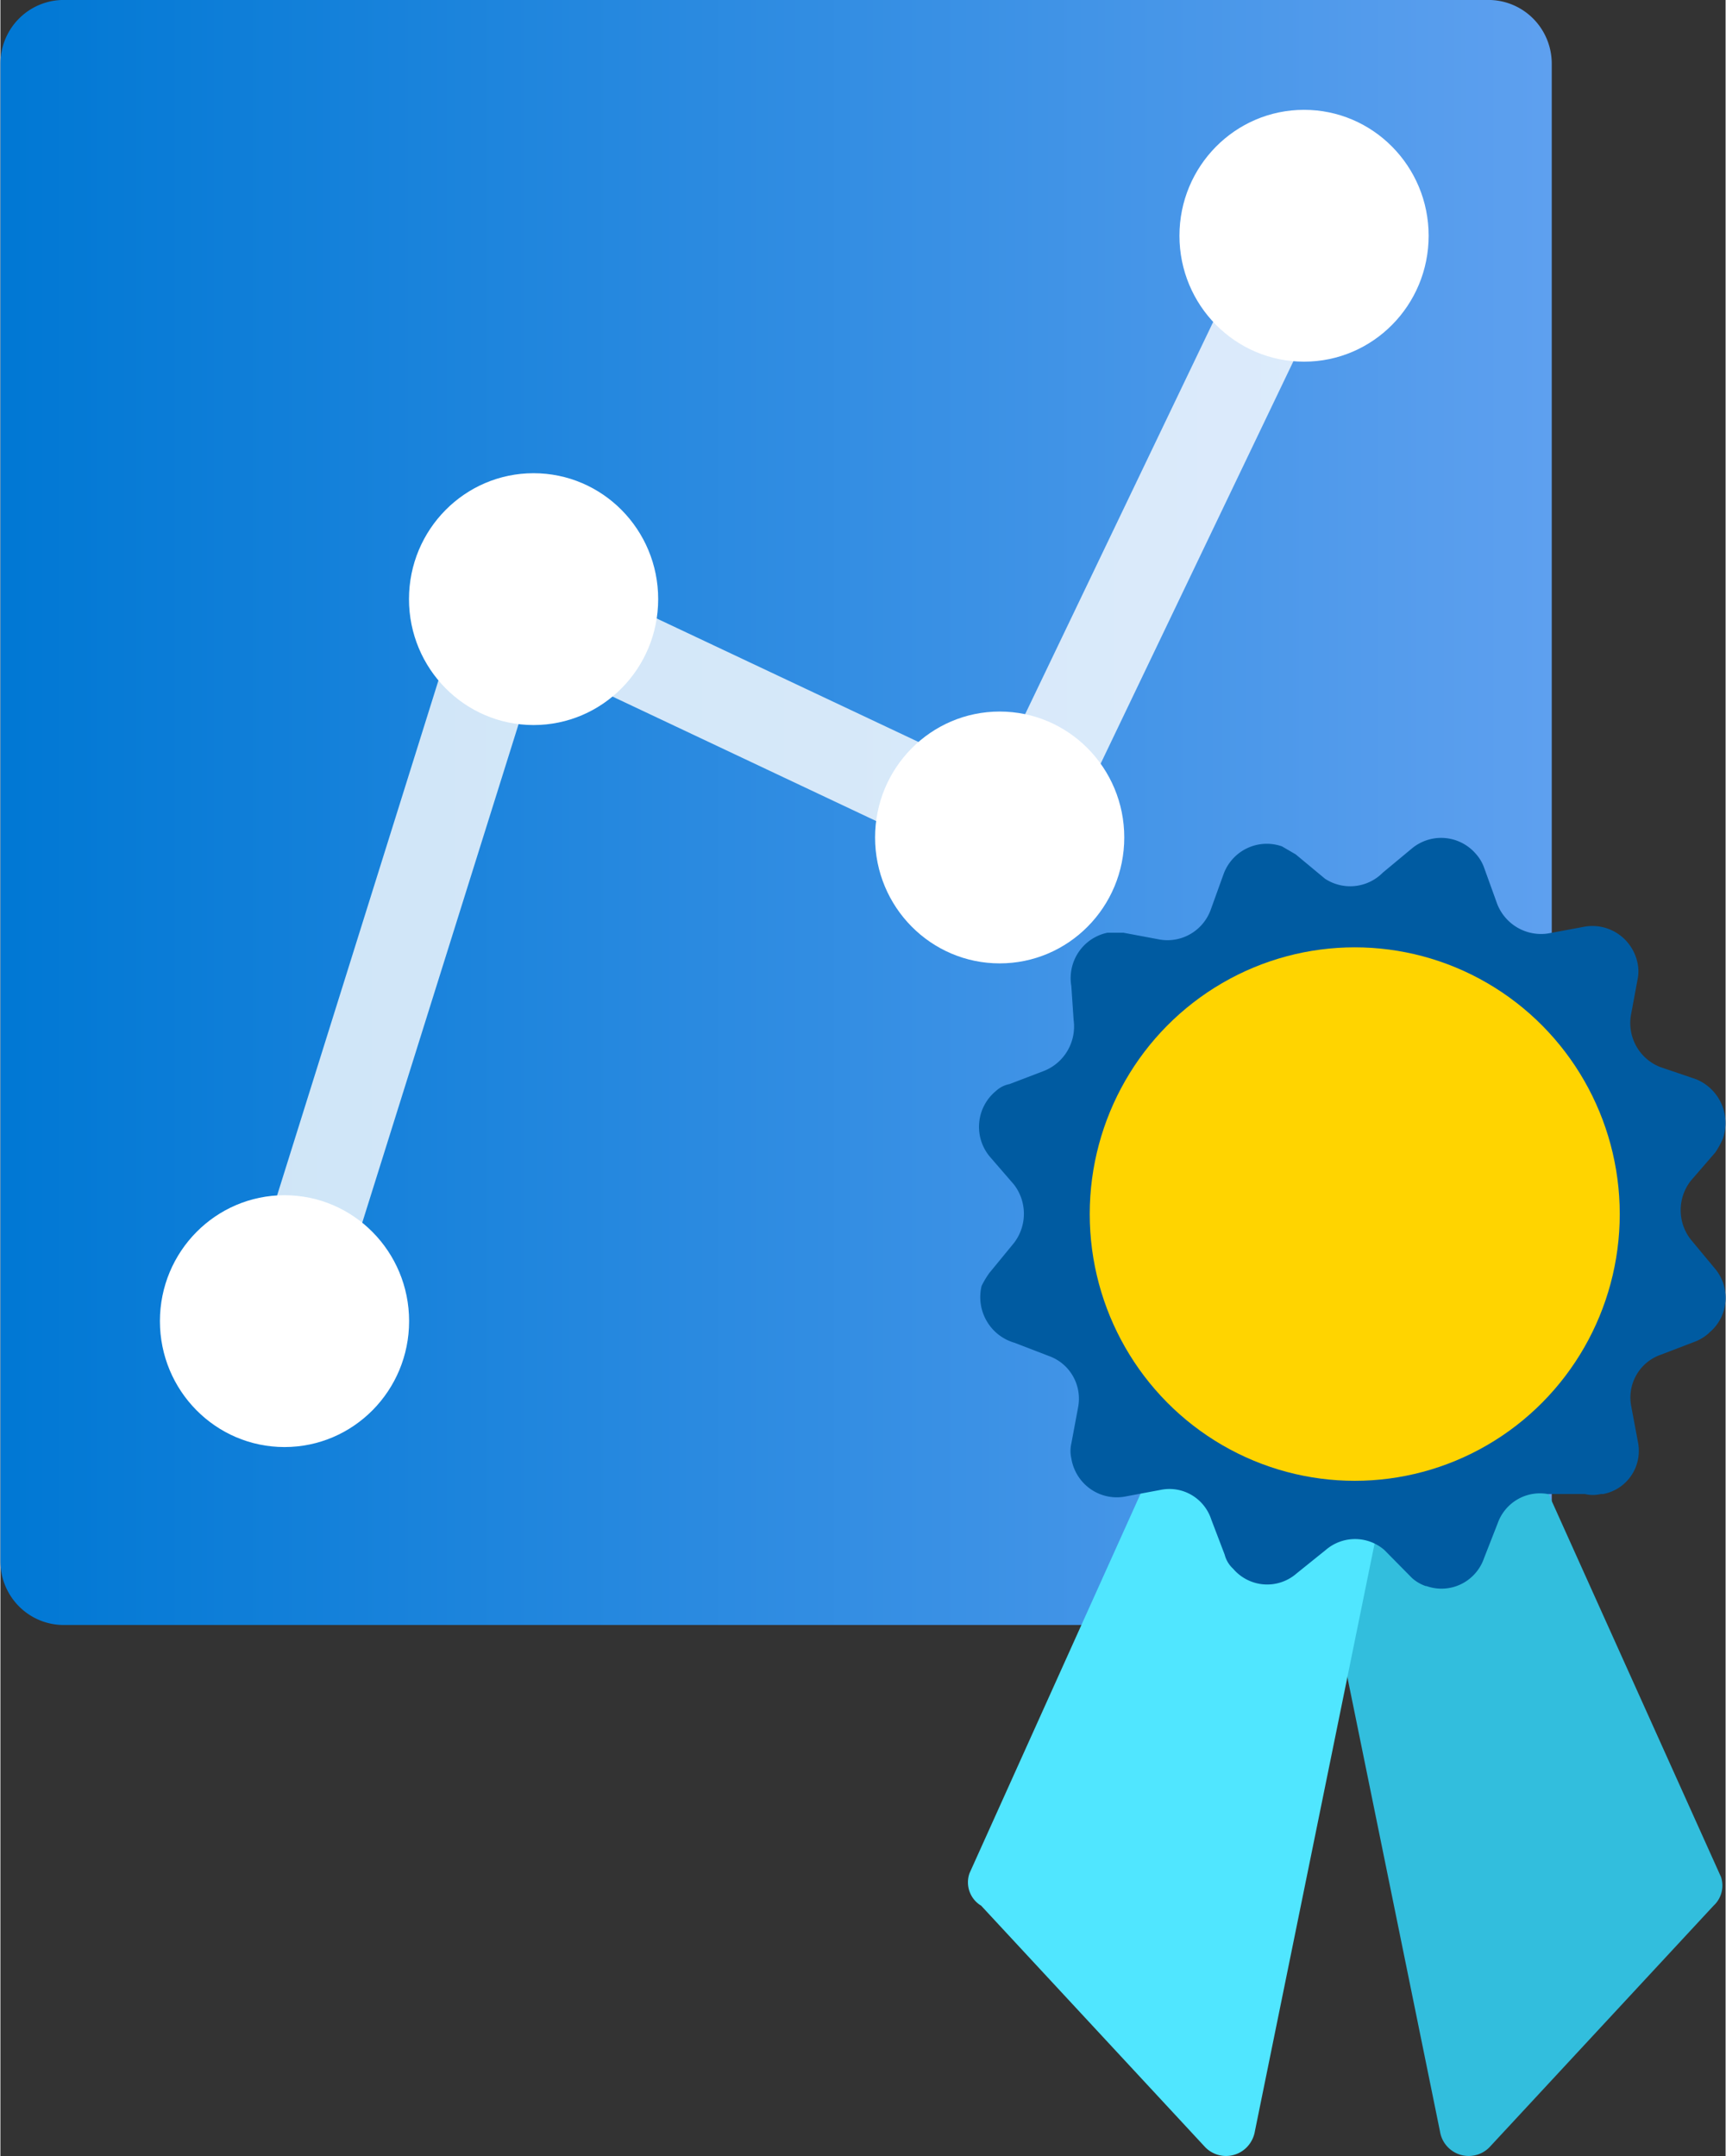 <?xml version="1.0" encoding="UTF-8" standalone="no"?>
<!-- Generated by Microsoft Visio, SVG Export Metrics Advisor.svg Page-1 -->

<svg
   xmlns:dc="http://purl.org/dc/elements/1.1/"
   xmlns:cc="http://creativecommons.org/ns#"
   xmlns:rdf="http://www.w3.org/1999/02/22-rdf-syntax-ns#"
   xmlns:svg="http://www.w3.org/2000/svg"
   xmlns="http://www.w3.org/2000/svg"
   xmlns:sodipodi="http://sodipodi.sourceforge.net/DTD/sodipodi-0.dtd"
   xmlns:inkscape="http://www.inkscape.org/namespaces/inkscape"
   width="0.63in"
   height="0.787in"
   viewBox="0 0 45.361 56.692"
   xml:space="preserve"
   class="st8"
   version="1.1"
   id="svg73"
   sodipodi:docname="Metrics Advisor.svg"
   style="font-size:12px;overflow:visible;color-interpolation-filters:sRGB;fill:none;fill-rule:evenodd;stroke-linecap:square;stroke-miterlimit:3"
   inkscape:version="0.92.5 (2060ec1f9f, 2020-04-08)"><rect x="0" y="0" width="45.361" height="56.692" fill="#333333" stroke="none"/><sodipodi:namedview
   pagecolor="#ffffff"
   bordercolor="#666666"
   borderopacity="1"
   objecttolerance="10"
   gridtolerance="10"
   guidetolerance="10"
   inkscape:pageopacity="0"
   inkscape:pageshadow="2"
   inkscape:window-width="640"
   inkscape:window-height="480"
   id="namedview75"
   showgrid="false"
   inkscape:zoom="1.4193119"
   inkscape:cx="30.241842"
   inkscape:cy="37.782331"
   inkscape:window-x="0"
   inkscape:window-y="0"
   inkscape:window-maximized="0"
   inkscape:current-layer="svg73" />
	<style
   type="text/css"
   id="style2">
	<![CDATA[
		.st1 {fill:url(#grad0-6);stroke:none;stroke-linecap:butt;stroke-width:34}
		.st2 {fill:#ffffff;stroke:none;stroke-linecap:butt;stroke-width:34}
		.st3 {fill:#ffffff;fill-opacity:0.8;stroke:none;stroke-linecap:butt;stroke-width:34}
		.st4 {fill:#32bedd;stroke:none;stroke-linecap:butt;stroke-width:34}
		.st5 {fill:#50e6ff;stroke:none;stroke-linecap:butt;stroke-width:34}
		.st6 {fill:#005ba1;stroke:none;stroke-linecap:butt;stroke-width:34}
		.st7 {fill:#ffd400;stroke:none;stroke-linecap:butt;stroke-width:34}
		.st8 {fill:none;fill-rule:evenodd;font-size:12px;overflow:visible;stroke-linecap:square;stroke-miterlimit:3}
	]]>
	</style>

	<defs
   id="Patterns_And_Gradients">
		<linearGradient
   id="grad0-6"
   x1="-4.3492029e-06"
   y1="80.097"
   x2="41.749"
   y2="80.097"
   gradientTransform="scale(0.977,1.024)"
   gradientUnits="userSpaceOnUse">
			<stop
   offset="0"
   stop-color="#0078d4"
   stop-opacity="1"
   id="stop4" />
			<stop
   offset="1"
   stop-color="#5ea0ef"
   stop-opacity="1"
   id="stop6" />
		</linearGradient>
	</defs>
	<g
   id="g71"
   transform="translate(-34,-34)">
		<title
   id="title10">Page-1</title>
		<g
   id="group14549-1"
   transform="translate(34,-34.016)">
			<title
   id="title12">Metrics Advisor.14549</title>
			<g
   id="group14550-2">
				<title
   id="title14">Sheet.14550</title>
				<g
   id="shape14551-3"
   transform="translate(0,-13.965)">
					<title
   id="title16">Sheet.14551</title>
					<path
   d="m 0,123.03 a 1.665,1.676 -180 0 0 1.67,1.68 h 37.45 a 1.665,1.676 -180 0 0 1.67,-1.68 V 83.66 A 1.665,1.676 -180 0 0 39.12,81.98 H 1.67 A 1.665,1.676 -180 0 0 0,83.66 Z"
   class="st1"
   id="path18"
   inkscape:connector-curvature="0"
   style="fill:url(#grad0-6);stroke:none;stroke-width:34;stroke-linecap:butt" />
				</g>
				<g
   id="group14552-7"
   transform="translate(4.194,-18.643)">
					<title
   id="title21">Sheet.14552</title>
					<g
   id="shape14553-8"
   transform="translate(6.549,-18.985)">
						<title
   id="title23">Sheet.14553</title>
						<ellipse
   cx="3.276"
   cy="121.398"
   rx="3.276"
   ry="3.311"
   class="st2"
   id="ellipse25"
   style="fill:#ffffff;stroke:none;stroke-width:34;stroke-linecap:butt" />
					</g>
					<g
   id="shape14554-10"
   transform="translate(18.804,-12.718)">
						<title
   id="title28">Sheet.14554</title>
						<ellipse
   cx="3.276"
   cy="121.398"
   rx="3.276"
   ry="3.311"
   class="st2"
   id="ellipse30"
   style="fill:#ffffff;stroke:none;stroke-width:34;stroke-linecap:butt" />
					</g>
					<g
   id="shape14555-12"
   transform="translate(26.807,-28.54)">
						<title
   id="title33">Sheet.14555</title>
						<ellipse
   cx="3.276"
   cy="121.398"
   rx="3.276"
   ry="3.311"
   class="st2"
   id="ellipse35"
   style="fill:#ffffff;stroke:none;stroke-width:34;stroke-linecap:butt" />
					</g>
					<g
   id="shape14556-14">
						<title
   id="title38">Sheet.14556</title>
						<ellipse
   cx="3.276"
   cy="121.398"
   rx="3.276"
   ry="3.311"
   class="st2"
   id="ellipse40"
   style="fill:#ffffff;stroke:none;stroke-width:34;stroke-linecap:butt" />
					</g>
					<g
   id="shape14557-16"
   transform="translate(2.157,-2.957)">
						<title
   id="title43">Sheet.14557</title>
						<path
   d="M 2.24,124.71 0,124 6.35,103.73 19.79,110.07 26.87,95.3 28.98,96.33 20.9,113.2 7.79,107.01 Z"
   class="st3"
   id="path45"
   inkscape:connector-curvature="0"
   style="fill:#ffffff;fill-opacity:0.8;stroke:none;stroke-width:34;stroke-linecap:butt" />
					</g>
				</g>
				<g
   id="shape14558-18"
   transform="translate(34.28)">
					<title
   id="title49">Sheet.14558</title>
					<path
   d="m 10.77,118.12 -5.9,6.36 a 0.767,0.772 0 0 1 -1.087,0 0.754,0.759 0 0 1 -0.211,-0.415 L 0,106.54 a 0.77,0.775 0 0 1 0.355,-0.714 L 4.25,104.21 a 0.764,0.769 0 0 1 0.959,0.386 L 10.96,117.37 a 0.713,0.717 0 0 1 -0.189,0.75 z"
   class="st4"
   id="path51"
   inkscape:connector-curvature="0"
   style="fill:#32bedd;stroke:none;stroke-width:34;stroke-linecap:butt" />
				</g>
				<g
   id="shape14559-20"
   transform="translate(25.482)">
					<title
   id="title54">Sheet.14559</title>
					<path
   d="m 0.3,118.12 5.9,6.36 a 0.767,0.772 -180 0 0 1.087,0 0.78,0.785 -180 0 0 0.214,-0.415 L 11.07,106.54 a 0.77,0.775 -180 0 0 -0.447,-0.843 L 6.73,104.08 a 0.764,0.769 -180 0 0 -0.959,0.386 L 0,117.27 a 0.71,0.714 -180 0 0 0.294,0.849 z"
   class="st5"
   id="path56"
   inkscape:connector-curvature="0"
   style="fill:#50e6ff;stroke:none;stroke-width:34;stroke-linecap:butt" />
				</g>
				<g
   id="shape14560-22"
   transform="translate(25.738,-14.988)">
					<title
   id="title59">Sheet.14560</title>
					<path
   d="m 10.61,105.95 0.77,-0.64 a 1.208,1.216 0 0 1 1.68,0.15 1.08,1.087 0 0 1 0.21,0.35 l 0.35,0.97 a 1.24,1.248 -180 0 0 1.33,0.77 l 0.97,-0.18 a 1.211,1.219 0 0 1 1.39,0.97 1.01,1.017 0 0 1 0,0.41 l -0.18,0.97 a 1.234,1.242 -180 0 0 0.77,1.34 l 0.94,0.32 a 1.234,1.242 0 0 1 0.71,1.57 2.193,2.207 0 0 1 -0.2,0.36 l -0.64,0.74 a 1.24,1.248 -180 0 0 0,1.55 l 0.64,0.77 a 1.176,1.184 0 0 1 -0.15,1.67 l -0.03,0.03 a 1.221,1.229 0 0 1 -0.32,0.2 l -0.94,0.36 a 1.183,1.19 -180 0 0 -0.77,1.34 l 0.18,0.96 a 1.147,1.155 0 0 1 -0.92,1.36 h -0.06 a 0.898,0.904 0 0 1 -0.412,0 H 14.95 a 1.179,1.187 -180 0 0 -1.32,0.77 l -0.36,0.92 a 1.183,1.19 0 0 1 -1.51,0.73 h -0.02 a 1.061,1.068 0 0 1 -0.36,-0.21 l -0.73,-0.74 a 1.183,1.19 -180 0 0 -1.54,0 l -0.77,0.62 A 1.179,1.187 0 0 1 6.68,124.26 L 6.66,124.24 A 0.745,0.75 0 0 1 6.452,123.883 L 6.1,122.96 a 1.157,1.165 -180 0 0 -1.33,-0.78 l -0.96,0.18 a 1.211,1.219 0 0 1 -1.39,-1.01 0.863,0.869 0 0 1 0,-0.386 L 2.6,120 a 1.183,1.19 -180 0 0 -0.77,-1.34 l -0.91,-0.35 a 1.24,1.248 0 0 1 -0.86,-1.49 2.193,2.207 0 0 1 0.21,-0.35 l 0.64,-0.78 a 1.243,1.252 -180 0 0 0,-1.54 l -0.64,-0.74 a 1.208,1.216 0 0 1 0.17,-1.72 0.722,0.727 0 0 1 0.355,-0.18 L 1.71,111.16 a 1.247,1.255 -180 0 0 0.77,-1.34 l -0.06,-0.89 a 1.211,1.219 0 0 1 0.95,-1.4 h 0.42 l 0.96,0.18 a 1.211,1.219 -180 0 0 1.33,-0.77 l 0.35,-0.97 a 1.211,1.219 0 0 1 1.53,-0.71 l 0.36,0.21 0.77,0.64 a 1.211,1.219 -180 0 0 1.52,-0.16 z"
   class="st6"
   id="path61"
   inkscape:connector-curvature="0"
   style="fill:#005ba1;stroke:none;stroke-width:34;stroke-linecap:butt" />
				</g>
				<g
   id="shape14561-24"
   transform="translate(28.642,-17.755)">
					<title
   id="title64">Sheet.14561</title>
					<ellipse
   cx="6.968"
   cy="117.695"
   rx="6.968"
   ry="7.014"
   class="st7"
   id="ellipse66"
   style="fill:#ffd400;stroke:none;stroke-width:34;stroke-linecap:butt" />
				</g>
			</g>
		</g>
	</g>
</svg>